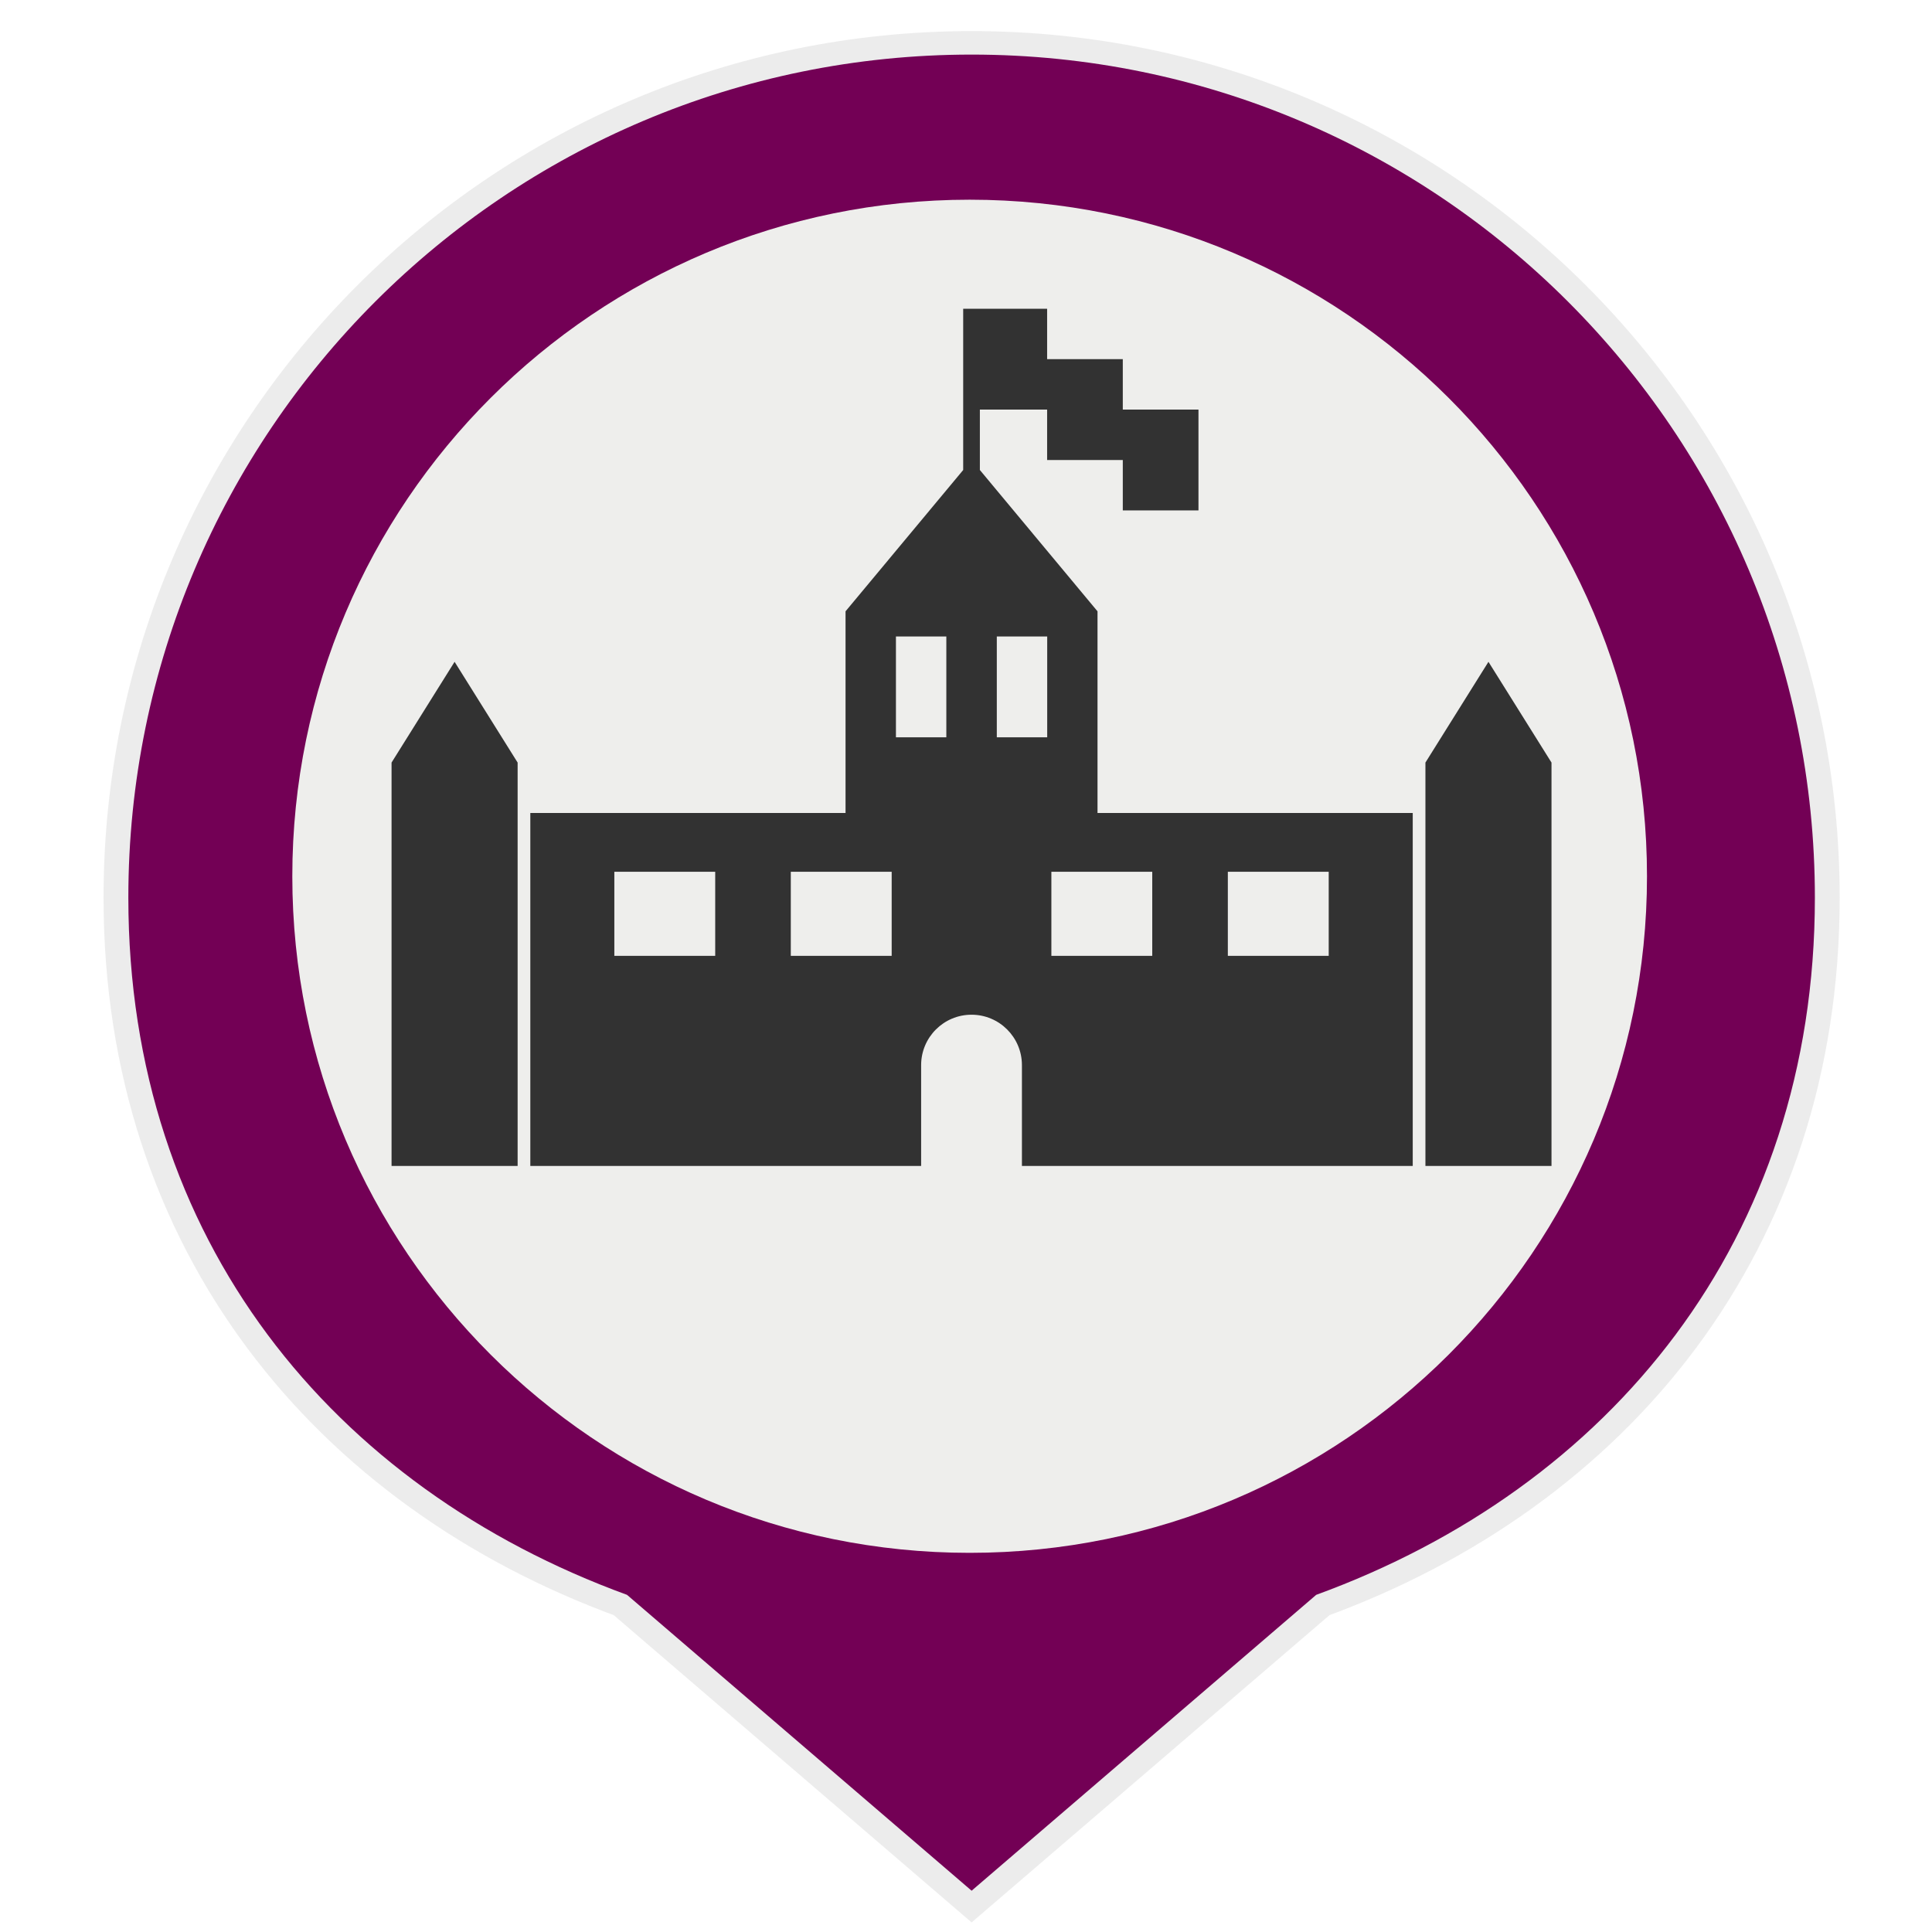 <?xml version="1.0" encoding="UTF-8" standalone="no"?>
<!-- Created with Inkscape (http://www.inkscape.org/) -->

<svg
   xmlns:a="http://ns.adobe.com/AdobeSVGViewerExtensions/3.0/"
   xmlns:dc="http://purl.org/dc/elements/1.1/"
   xmlns:cc="http://creativecommons.org/ns#"
   xmlns:rdf="http://www.w3.org/1999/02/22-rdf-syntax-ns#"
   xmlns:svg="http://www.w3.org/2000/svg"
   xmlns="http://www.w3.org/2000/svg"
   xmlns:sodipodi="http://sodipodi.sourceforge.net/DTD/sodipodi-0.dtd"
   xmlns:inkscape="http://www.inkscape.org/namespaces/inkscape"
   id="svg2"
   version="1.1"
   inkscape:version="0.48.4 r9939"
   width="40"
   height="40"
   sodipodi:docname="schloss_marker-icon.svg"
   inkscape:export-filename="/mnt/opData/WDir/GitHub/WebBeispiele_Shed01/BurSchl_OOE/graphics/schloss_marker.png"
   inkscape:export-xdpi="180"
   inkscape:export-ydpi="180">
  <defs
     id="defs6">
    <inkscape:perspective
       sodipodi:type="inkscape:persp3d"
       inkscape:vp_x="0 : 30 : 1"
       inkscape:vp_y="0 : 1000 : 0"
       inkscape:vp_z="40 : 30 : 1"
       inkscape:persp3d-origin="20 : 20 : 1"
       id="perspective2982" />
    <linearGradient
       id="SVGID_2_"
       gradientUnits="userSpaceOnUse"
       x1="108.669"
       y1="271.946"
       x2="108.669"
       y2="306.692"
       gradientTransform="translate(-99.418,-260.807)">
      <stop
         offset="0"
         style="stop-color:#429AB7"
         id="stop115" />
      <stop
         offset="1"
         style="stop-color:#426FB7"
         id="stop117" />
      <a:midPointStop
         offset="0"
         style="stop-color:#429AB7" />
      <a:midPointStop
         offset="0.5"
         style="stop-color:#429AB7" />
      <a:midPointStop
         offset="1"
         style="stop-color:#426FB7" />
    </linearGradient>
    <filter
       inkscape:collect="always"
       id="filter3774">
      <feGaussianBlur
         inkscape:collect="always"
         stdDeviation="0.117"
         id="feGaussianBlur3776" />
    </filter>
  </defs>
  <sodipodi:namedview
     pagecolor="#ffffff"
     bordercolor="#666666"
     borderopacity="1"
     objecttolerance="10"
     gridtolerance="10"
     guidetolerance="10"
     inkscape:pageopacity="0"
     inkscape:pageshadow="2"
     inkscape:window-width="1858"
     inkscape:window-height="999"
     id="namedview4"
     showgrid="true"
     inkscape:zoom="16.280702"
     inkscape:cx="15.340296"
     inkscape:cy="15.456803"
     inkscape:window-x="-8"
     inkscape:window-y="46"
     inkscape:window-maximized="1"
     inkscape:current-layer="g3821">
    <inkscape:grid
       type="xygrid"
       id="grid3774"
       empspacing="5"
       visible="true"
       enabled="true"
       snapvisiblegridlinesonly="true" />
  </sodipodi:namedview>
  <g
     transform="translate(-99.418,-280.807)"
     id="g112">
    <linearGradient
       id="linearGradient3177"
       gradientUnits="userSpaceOnUse"
       x1="108.669"
       y1="271.946"
       x2="108.669"
       y2="306.692">
      <stop
         offset="0"
         style="stop-color:#429AB7"
         id="stop3179" />
      <stop
         offset="1"
         style="stop-color:#426FB7"
         id="stop3181" />
      <a:midPointStop
         offset="0"
         style="stop-color:#429AB7" />
      <a:midPointStop
         offset="0.5"
         style="stop-color:#429AB7" />
      <a:midPointStop
         offset="1"
         style="stop-color:#426FB7" />
    </linearGradient>
    <path
       style="opacity:0.3;fill:#ffffff"
       inkscape:connector-curvature="0"
       d="m 108.668,271.946 c -5.957,0 -10.787,4.729 -10.787,10.557 0,0.148 0.011,0.293 0.017,0.439 2.068,-0.873 4.263,-1.508 6.552,-1.857 0.797,-1.52 2.386,-2.557 4.22,-2.557 1.833,0 3.423,1.037 4.22,2.557 2.288,0.35 4.482,0.984 6.551,1.857 0.006,-0.146 0.017,-0.291 0.017,-0.439 -0.001,-5.828 -4.832,-10.557 -10.79,-10.557 z"
       id="path121" />
  </g>
  <g
     transform="matrix(1.669,0,0,1.612,-161.335,-311.504)"
     id="g35">
    <g
       id="g3821"
       transform="matrix(1.056,0,0,1.036,-6.037,-7.124)">
      <path
         style="fill:none;fill-opacity:1;stroke:#323232;stroke-opacity:1;stroke-width:0.583;stroke-miterlimit:4;stroke-dasharray:none;opacity:0.3;filter:url(#filter3774)"
         d="m 108.67,194.079 c -5.471,0 -9.906,4.68 -9.906,10.452 0,4.248 2.408,7.315 5.858,8.643 l 4.048,3.668 4.048,-3.668 c 3.45,-1.328 5.858,-4.395 5.858,-8.643 0,-5.772 -4.435,-10.452 -9.906,-10.452 z"
         id="path3791"
         inkscape:connector-curvature="0" />
      <path
         inkscape:connector-curvature="0"
         id="path3789"
         d="m 108.67,194.079 c -5.471,0 -9.906,4.68 -9.906,10.452 0,4.248 2.408,7.315 5.858,8.643 l 4.048,3.668 4.048,-3.668 c 3.45,-1.328 5.858,-4.395 5.858,-8.643 0,-5.772 -4.435,-10.452 -9.906,-10.452 z"
         style="fill:#730055;fill-opacity:1;stroke:none" />
      <path
         transform="matrix(0.458,0,0,0.568,129.971,177.389)"
         d="m -29.186,47.318 c 0,8.156 -7.778,14.767 -17.373,14.767 -9.595,0 -17.373,-6.611 -17.373,-14.767 0,-8.156 7.778,-14.767 17.373,-14.767 9.595,0 17.373,6.611 17.373,14.767 z"
         sodipodi:ry="14.766949"
         sodipodi:rx="17.372881"
         sodipodi:cy="47.317795"
         sodipodi:cx="-46.559322"
         id="path3780"
         style="fill:#eeeeec;fill-opacity:1;stroke:none"
         sodipodi:type="arc" />
      <path
         inkscape:connector-curvature="0"
         style="fill:#323232;fill-opacity:1;stroke:none"
         d="m 108.571,197.23 0,1.999 -1.382,1.752 0,2.5 -3.703,0 0,4.376 3.406,0 1.185,0 0,-1.25 c 0,-0.345 0.265,-0.625 0.592,-0.625 0.327,0 0.592,0.28 0.592,0.625 l 0,1.25 1.185,0 3.406,0 0,-4.376 -3.703,0 0,-2.5 -1.382,-1.752 0,-0.749 0.79,0 0,0.625 0.889,0 0,0.625 0.889,0 0,-1.25 -0.889,0 0,-0.625 -0.889,0 0,-0.625 -0.79,0 -0.099,0 -0.099,0 z m -0.79,4.063 0.592,0 0,1.25 -0.592,0 0,-1.25 z m 1.185,0 0.592,0 0,1.25 -0.592,0 0,-1.25 z m -6.369,0.313 -0.741,1.25 0,5.001 1.481,0 0,-5.001 -0.741,-1.25 z m 12.145,0 -0.741,1.25 0,5.001 1.481,0 0,-5.001 -0.741,-1.25 z m -10.269,2.604 1.185,0 0,1.042 -1.185,0 0,-1.042 z m 2.073,0 1.185,0 0,1.042 -1.185,0 0,-1.042 z m 3.061,0 1.185,0 0,1.042 -1.185,0 0,-1.042 z m 2.073,0 1.185,0 0,1.042 -1.185,0 0,-1.042 z"
         id="rect3007-3" />
    </g>
  </g>
</svg>
